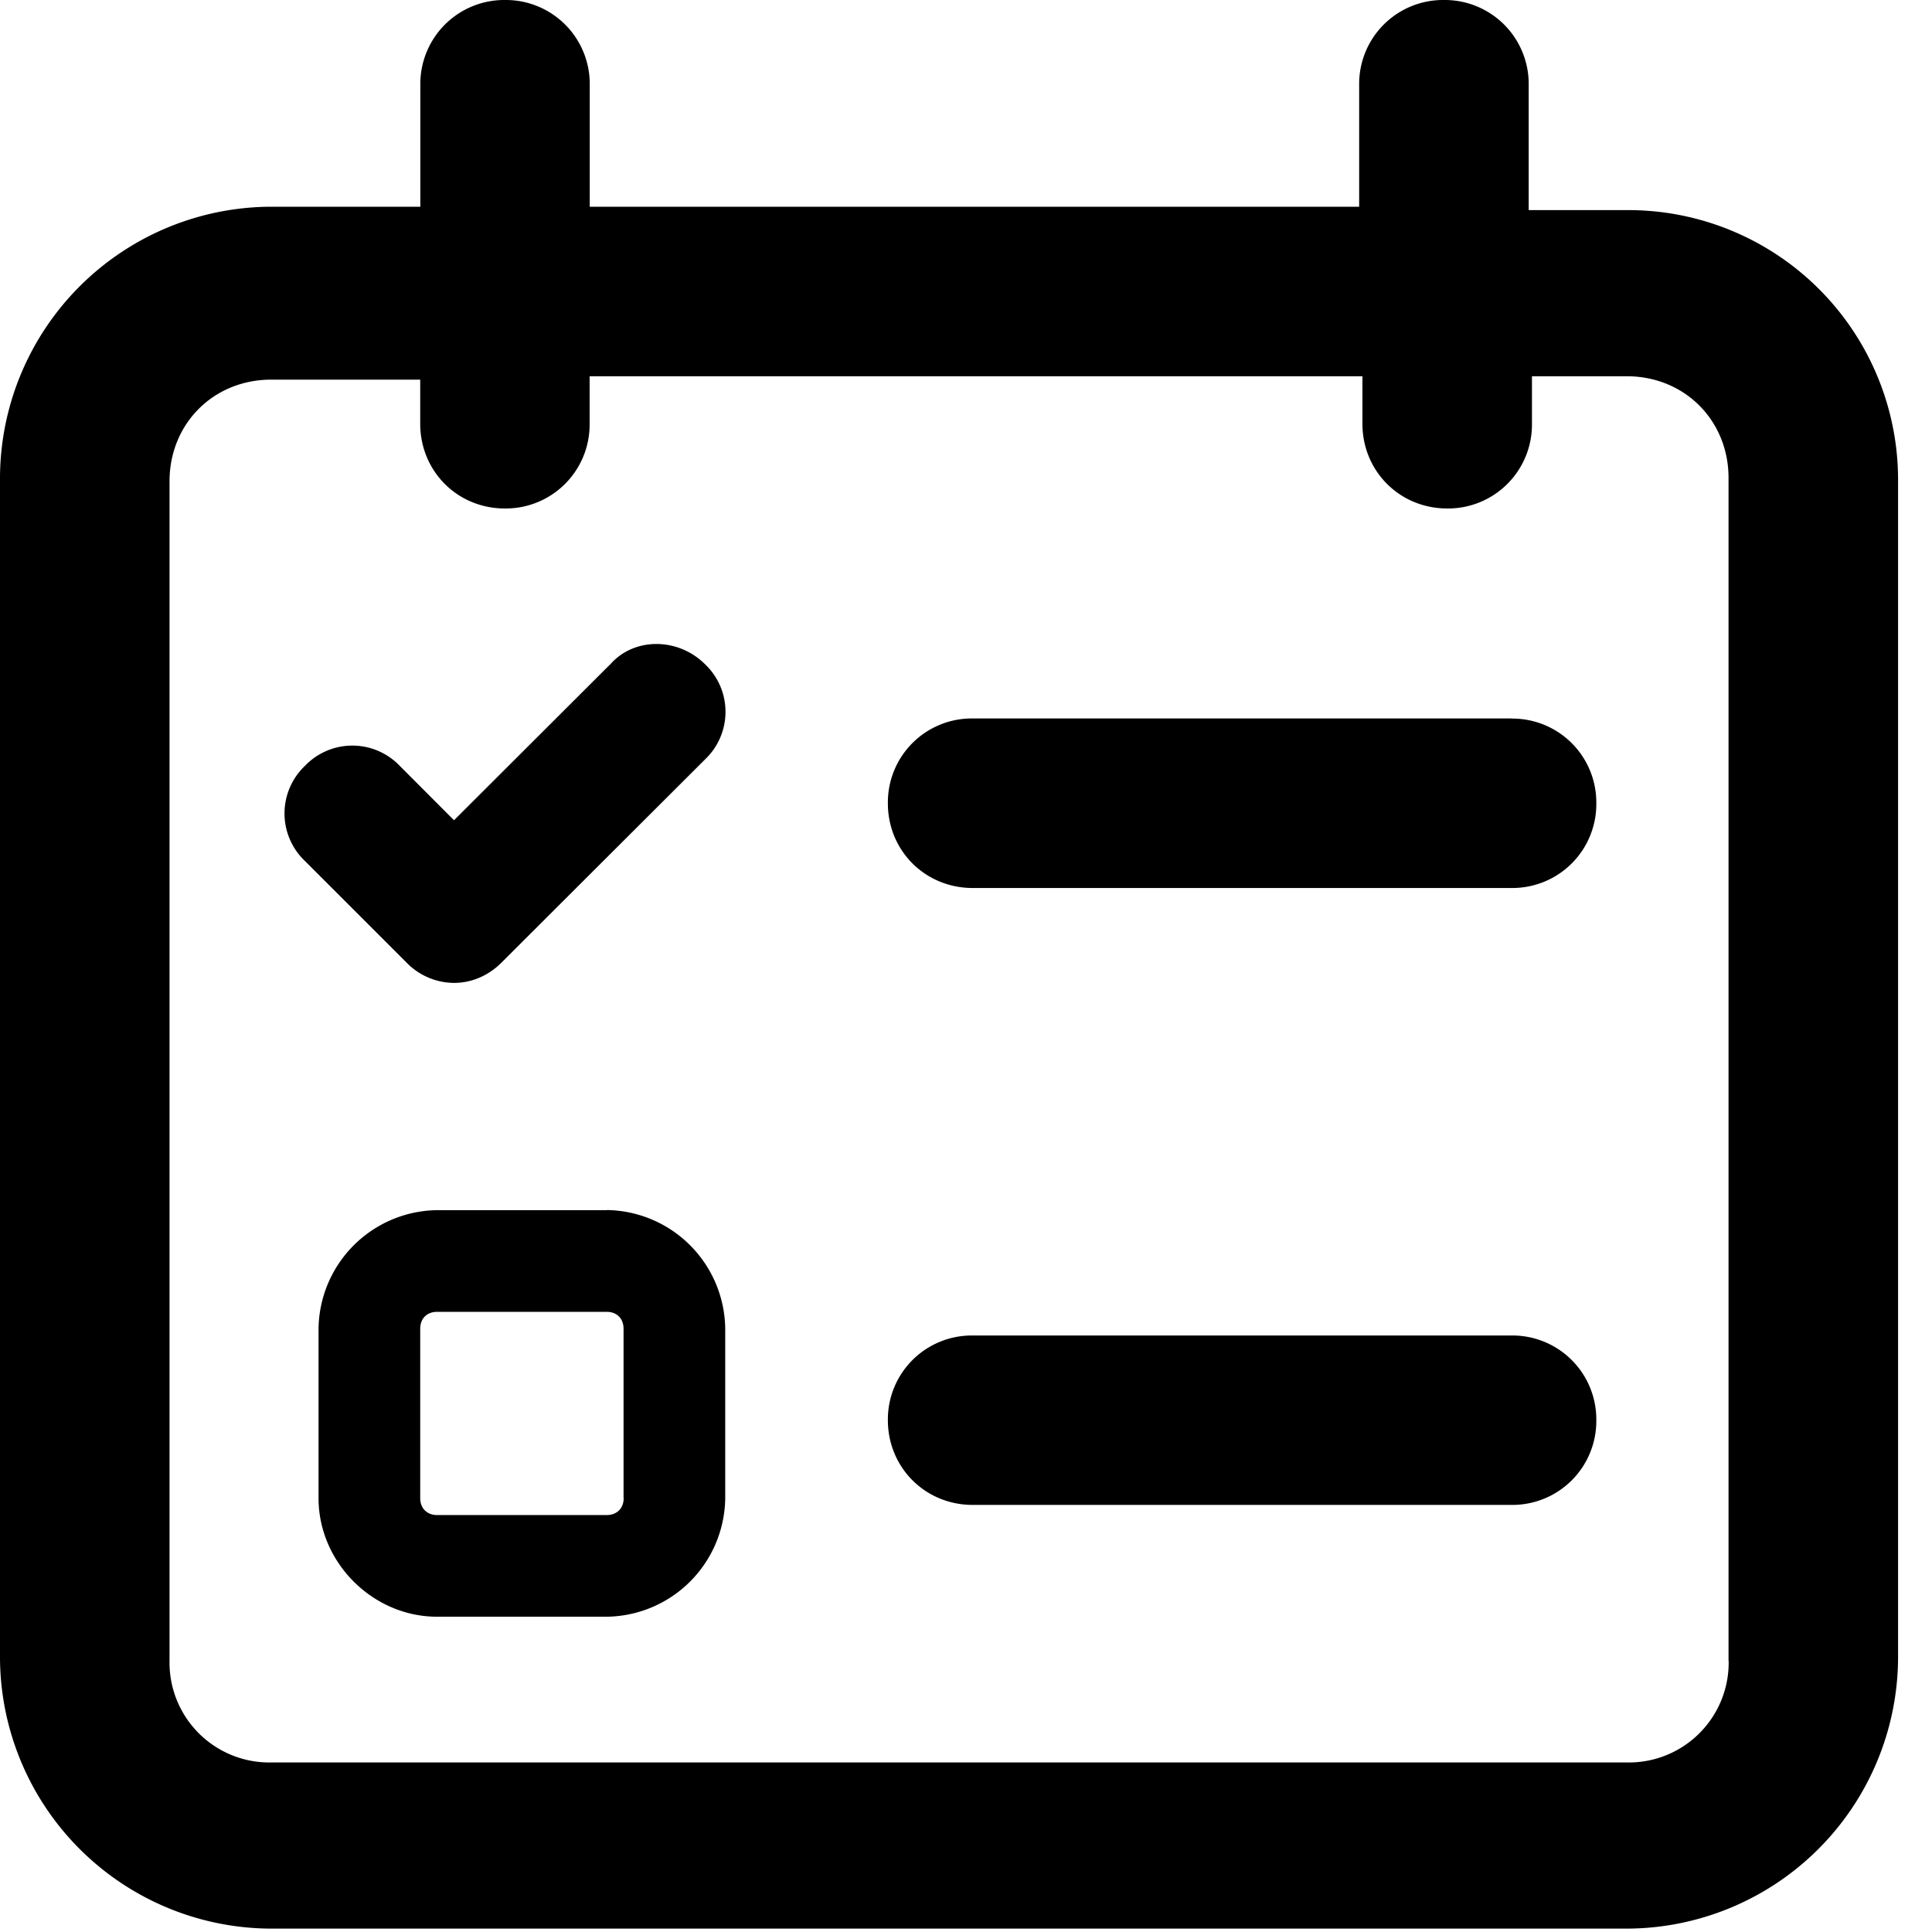 <svg width="16" height="16" xmlns="http://www.w3.org/2000/svg"><path d="M13.474 1.74h-.814V.702A.695.695 0 0011.958 0a.695.695 0 00-.702.702v1.01H4.884V.702A.695.695 0 004.182 0a.695.695 0 00-.701.702v1.01H2.246A2.252 2.252 0 000 3.958v9.768a2.252 2.252 0 002.246 2.246h11.228a2.252 2.252 0 002.245-2.246v-9.74a2.234 2.234 0 00-2.245-2.246zm.842 12.014a.827.827 0 01-.842.842H2.246a.827.827 0 01-.842-.842V3.986c0-.477.364-.842.842-.842H3.48v.365c0 .393.308.702.701.702a.695.695 0 00.702-.702v-.393h6.4v.393c0 .393.309.702.702.702a.695.695 0 00.702-.702v-.393h.786c.477 0 .842.365.842.842v9.796z"/><path d="M12.52 11.06H8.055a.695.695 0 00-.702.701c0 .393.31.702.702.702h4.463a.695.695 0 00.702-.702.695.695 0 00-.702-.701zm0-5.11H8.055a.695.695 0 00-.702.703c0 .393.31.701.702.701h4.463a.695.695 0 00.702-.701.695.695 0 00-.702-.702zm-7.467-.448L3.76 6.793l-.449-.45a.543.543 0 00-.786 0 .543.543 0 000 .787l.842.842a.554.554 0 00.393.168c.14 0 .281-.056.393-.168L5.84 6.288a.543.543 0 000-.786c-.225-.225-.59-.225-.786 0zm-.028 4.52H3.62a.995.995 0 00-.982.982v1.403c0 .533.449.982.982.982h1.404a.994.994 0 00.982-.982v-1.403a.995.995 0 00-.982-.983zm.14 2.385c0 .084-.056.14-.14.14H3.62c-.084 0-.14-.056-.14-.14v-1.403c0-.085.056-.14.14-.14h1.404c.084 0 .14.055.14.14v1.403z"/></svg>
